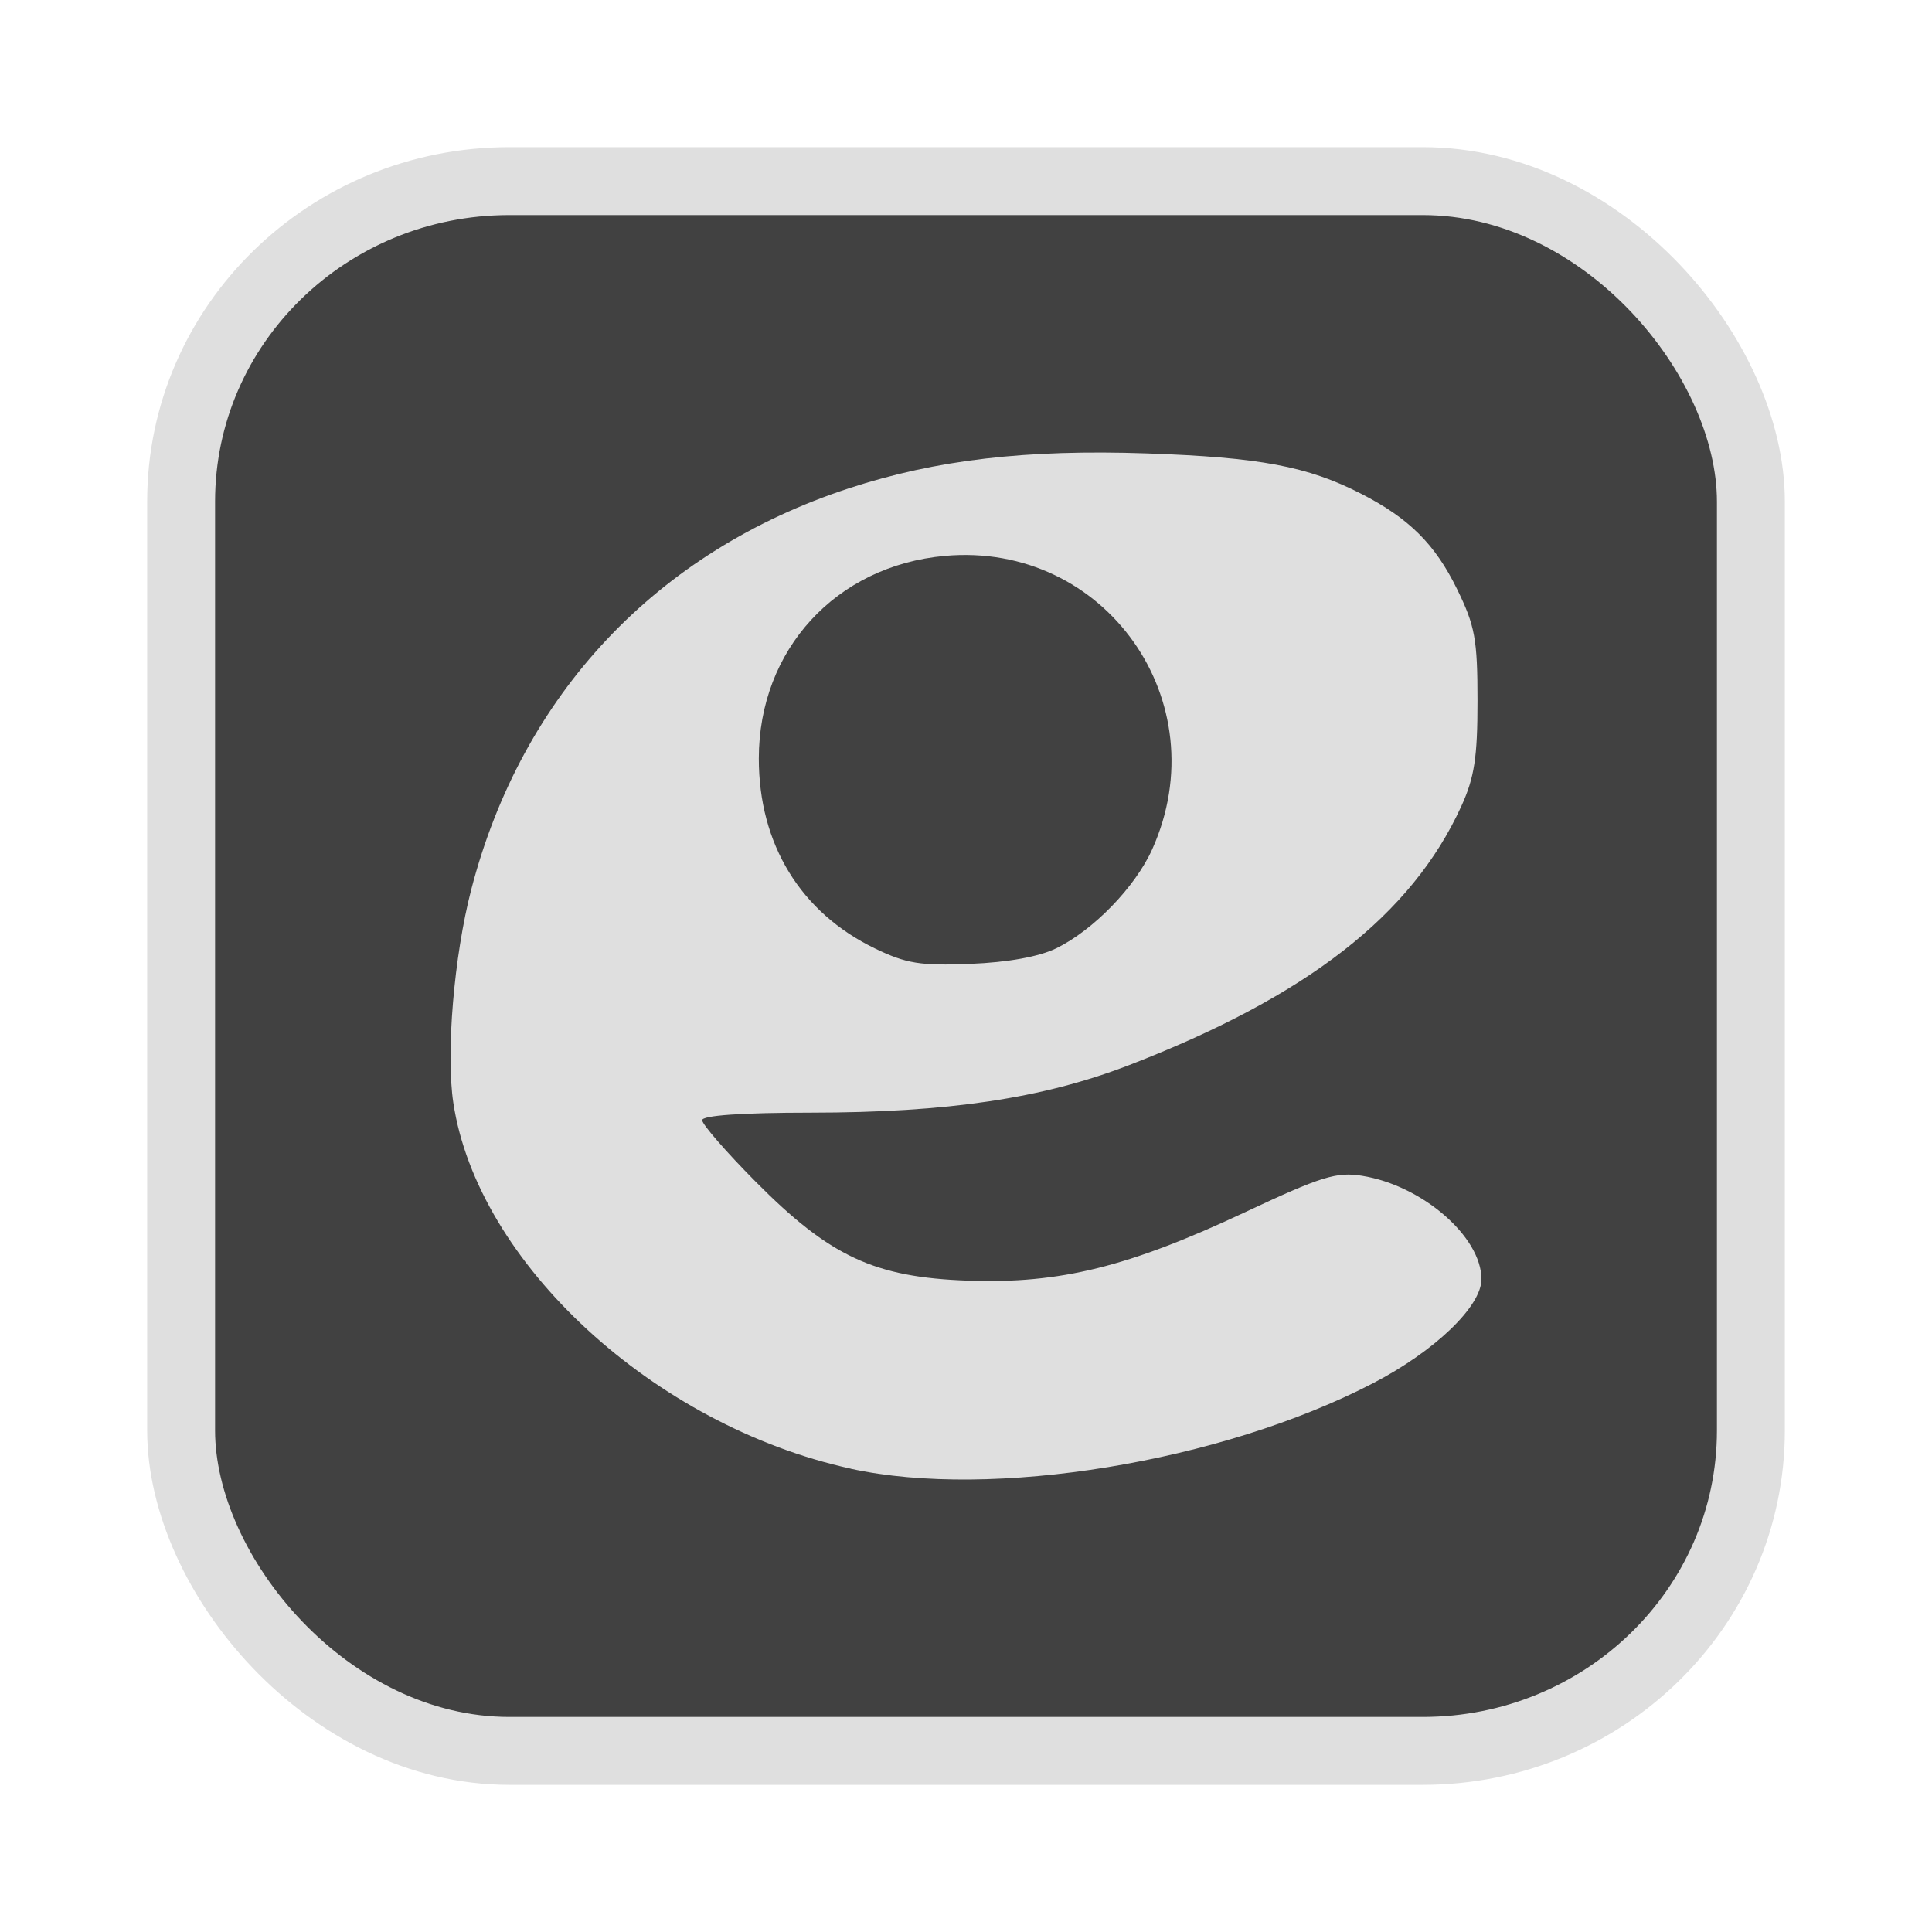 <?xml version="1.0" encoding="UTF-8" standalone="no"?>
<svg
   width="64"
   height="64"
   version="1.1"
   id="svg73"
   sodipodi:docname="audacious.svg"
   inkscape:version="1.4.2 (ebf0e940d0, 2025-05-08)"
   xmlns:inkscape="http://www.inkscape.org/namespaces/inkscape"
   xmlns:sodipodi="http://sodipodi.sourceforge.net/DTD/sodipodi-0.dtd"
   xmlns="http://www.w3.org/2000/svg"
   xmlns:svg="http://www.w3.org/2000/svg"
   xmlns:rdf="http://www.w3.org/1999/02/22-rdf-syntax-ns#"
   xmlns:cc="http://creativecommons.org/ns#"
   xmlns:dc="http://purl.org/dc/elements/1.1/">
  <sodipodi:namedview
     pagecolor="#f5f7fa"
     bordercolor="#666666"
     borderopacity="1"
     objecttolerance="10"
     gridtolerance="10"
     guidetolerance="10"
     inkscape:pageopacity="0"
     inkscape:pageshadow="2"
     inkscape:window-width="1377"
     inkscape:window-height="886"
     id="namedview75"
     showgrid="false"
     inkscape:zoom="6.2890624"
     inkscape:cx="46.191305"
     inkscape:cy="42.693168"
     inkscape:window-x="264"
     inkscape:window-y="75"
     inkscape:window-maximized="0"
     inkscape:current-layer="g877"
     inkscape:document-rotation="0"
     inkscape:pagecheckerboard="0"
     inkscape:showpageshadow="2"
     inkscape:deskcolor="#d1d1d1" />
  <defs
     id="defs29" />
  <circle
     cx="32.516"
     cy="31.878"
     r="0"
     fill="url(#b)"
     stroke-width="1.571"
     id="circle41"
     style="fill:url(#b)" />
  <g
     aria-label="GZ"
     transform="matrix(1.221,0,0,0.819,0.496,-0.166)"
     id="text93"
     style="font-weight:bold;font-size:11.526px;line-height:1.25;font-family:sans-serif;-inkscape-font-specification:'sans-serif Bold';fill:#f2f2f2;stroke-width:0.288" />
  <g
     id="g877"
     transform="matrix(1.1,0,0,1.1,-3.185,-3.207)">
    <rect
       x="8.35"
       y="8.37"
       width="47.273"
       height="47.273"
       rx="9.883"
       ry="9.649"
       fill="url(#linearGradient862)"
       stroke-width="3.054"
       id="rect35-7-3"
       style="fill:#414141;fill-opacity:1;stroke:#dfdfdf;stroke-width:2.045;stroke-dasharray:none;stroke-opacity:1" />
    <path
       style="fill:#dfdfdf;fill-opacity:1;stroke:none;stroke-width:0.492;stroke-dasharray:none;stroke-opacity:0.6"
       d="M 28.516,47.144 C 22.591,45.846 17.273,40.949 16.547,36.123 c -0.225,-1.494 0.02,-4.414 0.539,-6.415 1.524,-5.881 5.583,-10.192 11.383,-12.09 2.62,-0.857 5.331,-1.174 8.967,-1.048 3.398,0.118 4.836,0.388 6.446,1.212 1.443,0.738 2.23,1.519 2.892,2.873 0.542,1.107 0.616,1.511 0.616,3.366 3.21e-4,1.708 -0.093,2.312 -0.491,3.182 -1.496,3.27 -4.639,5.717 -10.001,7.788 -2.598,1.003 -5.459,1.43 -9.591,1.432 -2.071,8.27e-4 -3.266,0.084 -3.266,0.227 0,0.124 0.722,0.955 1.605,1.846 2.241,2.261 3.581,2.886 6.403,2.986 2.768,0.098 4.832,-0.413 8.348,-2.064 2.286,-1.074 2.746,-1.217 3.515,-1.094 1.814,0.29 3.597,1.834 3.597,3.115 0,0.82 -1.41,2.171 -3.272,3.136 -4.579,2.374 -11.474,3.501 -15.721,2.571 z M 34.701,31.476 c 1.124,-0.55 2.382,-1.848 2.893,-2.984 1.998,-4.445 -1.416,-9.274 -6.247,-8.836 -3.279,0.297 -5.6,2.827 -5.6,6.103 0,2.578 1.258,4.636 3.497,5.719 0.944,0.457 1.367,0.525 2.878,0.464 1.123,-0.045 2.067,-0.216 2.579,-0.467 z"
       id="path62" />
  </g>
</svg>
